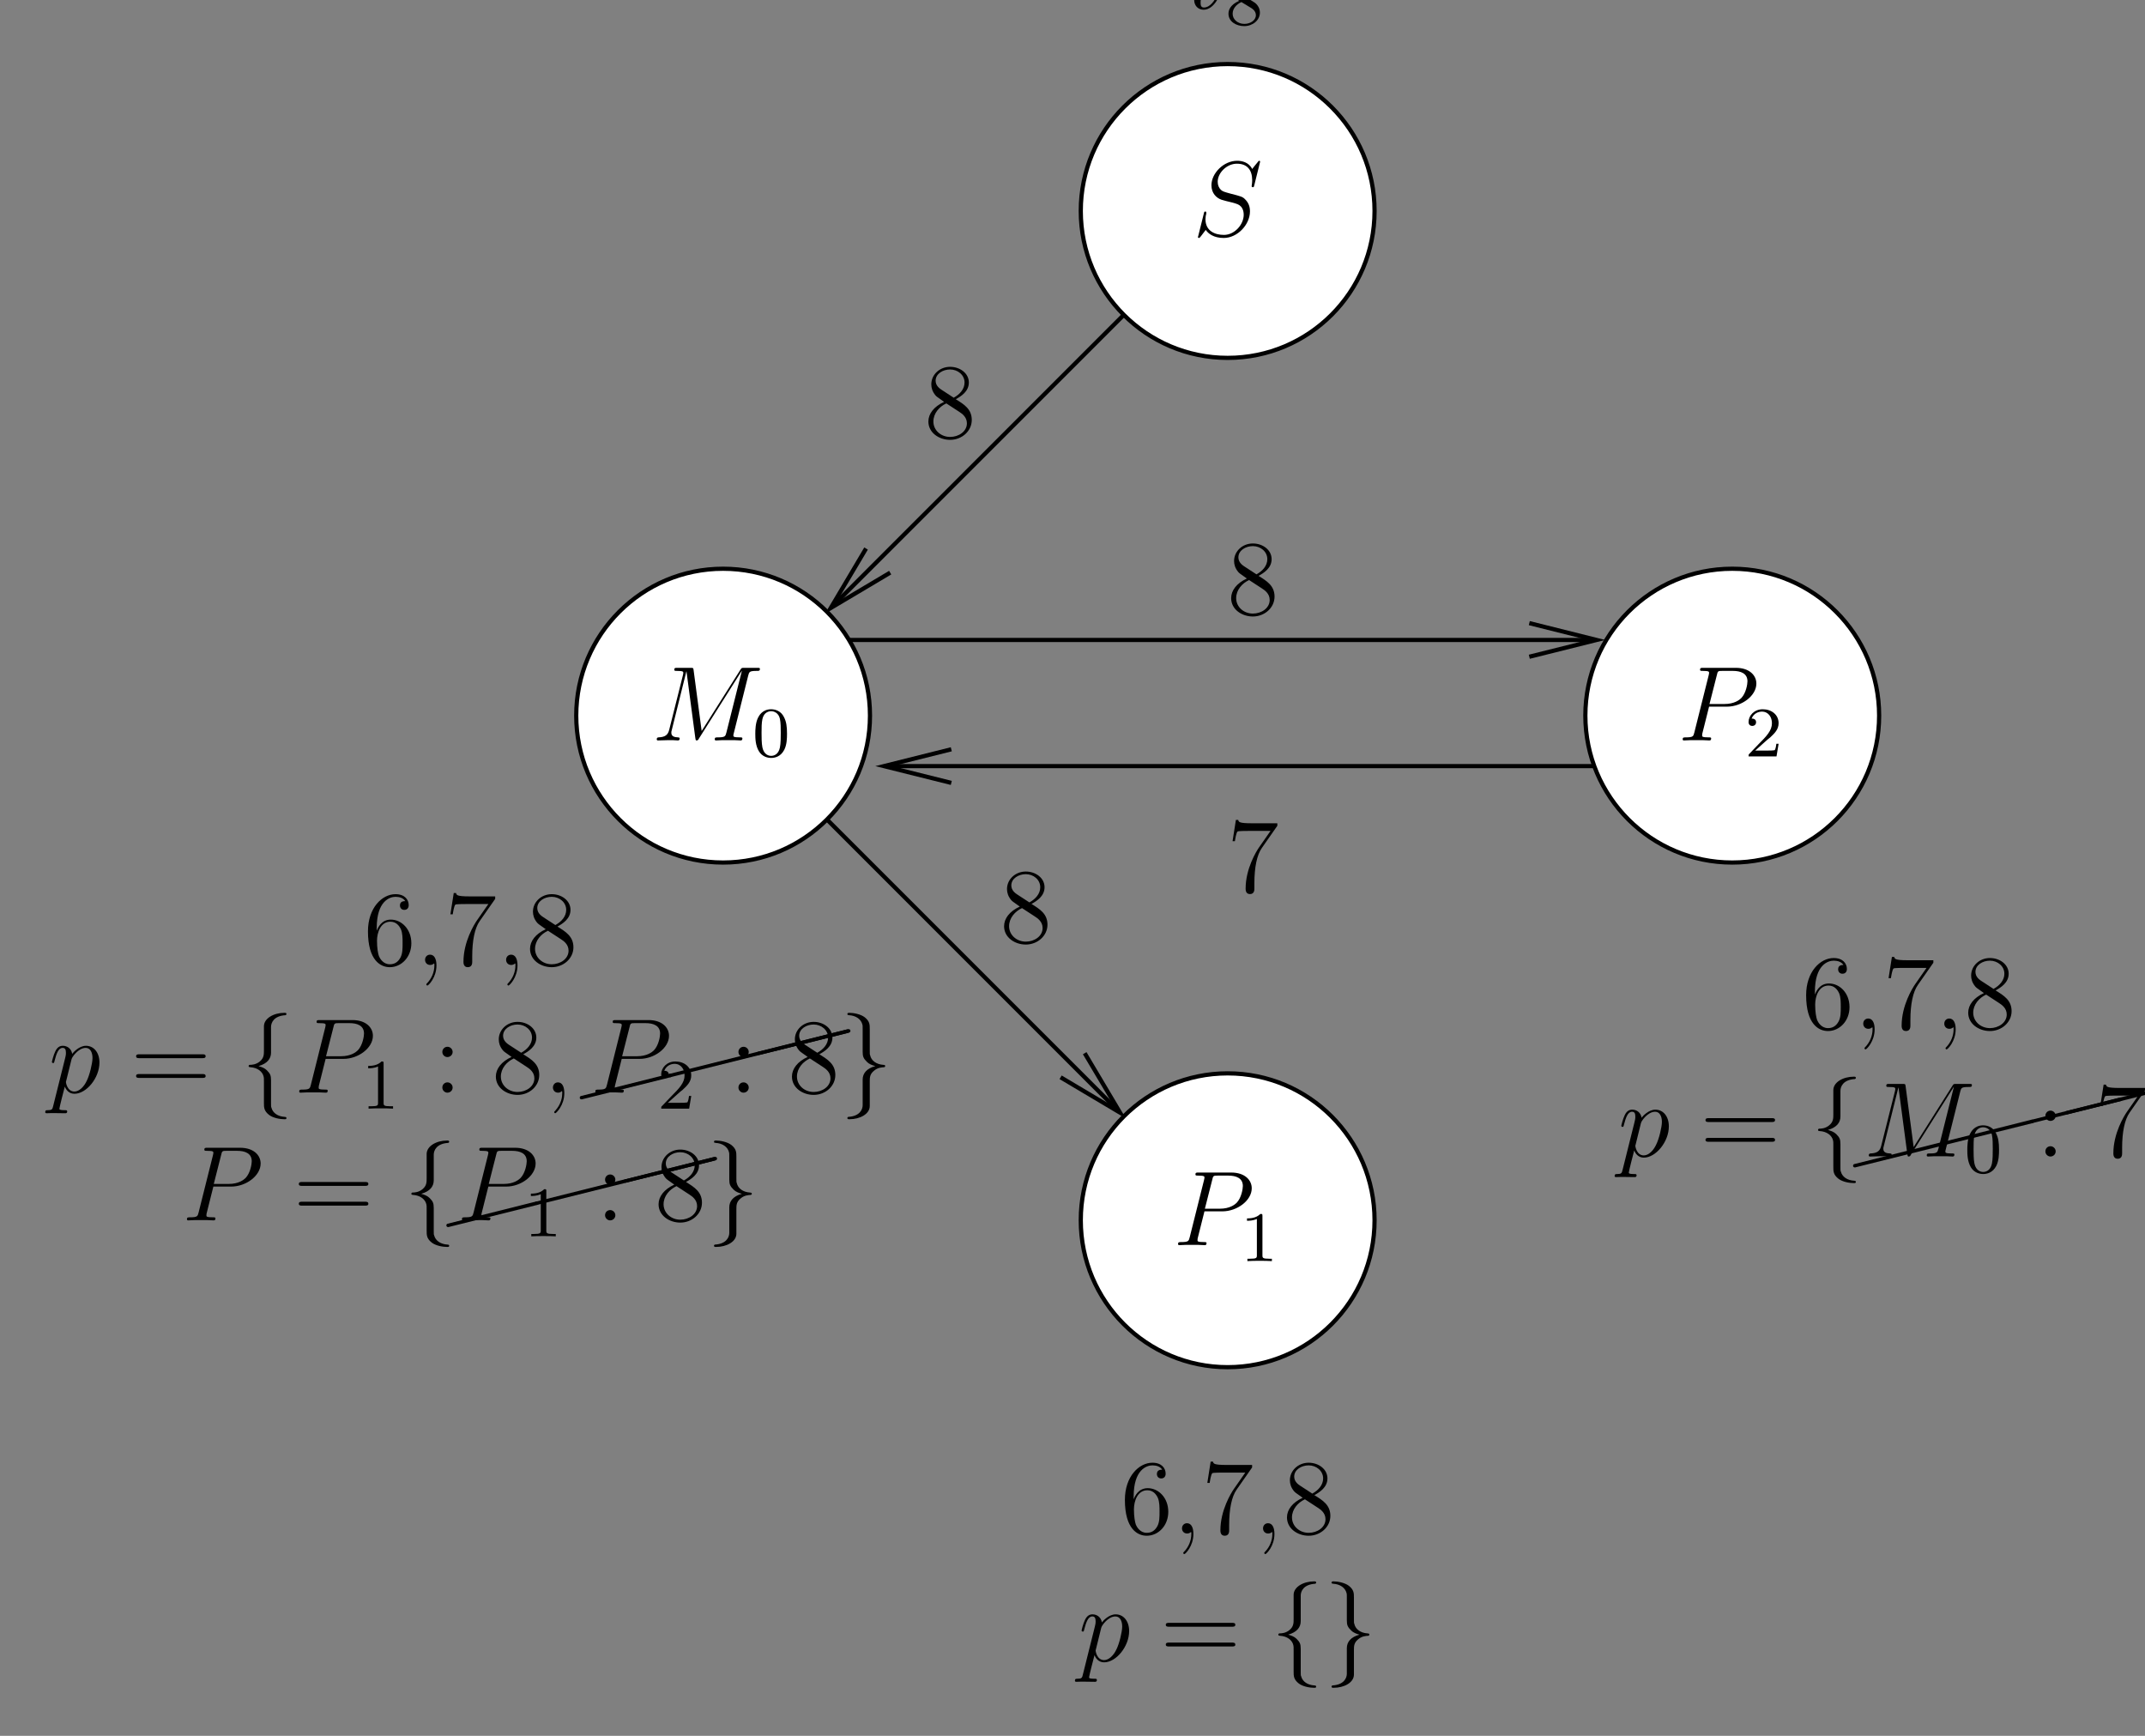 <?xml version="1.0" encoding="UTF-8"?>
<svg xmlns="http://www.w3.org/2000/svg" xmlns:xlink="http://www.w3.org/1999/xlink" width="241pt" height="195pt" viewBox="0 0 241 195" version="1.1">
<rect x="0" y="0" width="241" height="195" fill="#808080" stroke="none"/>
<defs>
<g>
<symbol overflow="visible" id="glyph0-0">
<path style="stroke:none;" d=""/>
</symbol>
<symbol overflow="visible" id="glyph0-1">
<path style="stroke:none;" d="M 1.469 -4.156 C 1.469 -7.188 2.938 -7.656 3.578 -7.656 C 4.016 -7.656 4.453 -7.531 4.672 -7.172 C 4.531 -7.172 4.078 -7.172 4.078 -6.688 C 4.078 -6.422 4.25 -6.188 4.562 -6.188 C 4.859 -6.188 5.062 -6.375 5.062 -6.719 C 5.062 -7.344 4.609 -7.953 3.578 -7.953 C 2.062 -7.953 0.484 -6.406 0.484 -3.781 C 0.484 -0.484 1.922 0.25 2.938 0.25 C 4.25 0.25 5.359 -0.891 5.359 -2.438 C 5.359 -4.031 4.25 -5.094 3.047 -5.094 C 1.984 -5.094 1.594 -4.172 1.469 -3.844 Z M 2.938 -0.078 C 2.188 -0.078 1.828 -0.734 1.719 -0.984 C 1.609 -1.297 1.5 -1.891 1.5 -2.719 C 1.5 -3.672 1.922 -4.859 3 -4.859 C 3.656 -4.859 4 -4.406 4.188 -4 C 4.375 -3.562 4.375 -2.969 4.375 -2.453 C 4.375 -1.844 4.375 -1.297 4.141 -0.844 C 3.844 -0.281 3.422 -0.078 2.938 -0.078 Z M 2.938 -0.078 "/>
</symbol>
<symbol overflow="visible" id="glyph0-2">
<path style="stroke:none;" d="M 2.328 0.047 C 2.328 -0.688 2.078 -1.156 1.609 -1.156 C 1.266 -1.156 1.047 -0.891 1.047 -0.578 C 1.047 -0.266 1.266 0 1.625 0 C 1.812 0 1.938 -0.078 2.016 -0.141 C 2.047 -0.172 2.062 -0.172 2.062 -0.172 C 2.094 -0.172 2.094 -0.016 2.094 0.047 C 2.094 0.812 1.781 1.531 1.25 2.078 C 1.203 2.109 1.188 2.141 1.188 2.188 C 1.188 2.25 1.25 2.312 1.312 2.312 C 1.422 2.312 2.328 1.422 2.328 0.047 Z M 2.328 0.047 "/>
</symbol>
<symbol overflow="visible" id="glyph0-3">
<path style="stroke:none;" d="M 5.672 -7.422 L 5.672 -7.703 L 2.797 -7.703 C 1.344 -7.703 1.328 -7.859 1.281 -8.078 L 1.016 -8.078 L 0.641 -5.688 L 0.906 -5.688 C 0.938 -5.906 1.047 -6.641 1.203 -6.781 C 1.297 -6.844 2.203 -6.844 2.359 -6.844 L 4.906 -6.844 L 3.641 -5.031 C 3.312 -4.562 2.109 -2.609 2.109 -0.359 C 2.109 -0.234 2.109 0.25 2.594 0.25 C 3.094 0.25 3.094 -0.219 3.094 -0.375 L 3.094 -0.969 C 3.094 -2.75 3.375 -4.141 3.938 -4.938 Z M 5.672 -7.422 "/>
</symbol>
<symbol overflow="visible" id="glyph0-4">
<path style="stroke:none;" d="M 3.562 -4.312 C 4.156 -4.641 5.031 -5.188 5.031 -6.188 C 5.031 -7.234 4.031 -7.953 2.922 -7.953 C 1.75 -7.953 0.812 -7.078 0.812 -5.984 C 0.812 -5.578 0.938 -5.172 1.266 -4.766 C 1.406 -4.609 1.406 -4.609 2.25 -4.016 C 1.094 -3.484 0.484 -2.672 0.484 -1.812 C 0.484 -0.531 1.703 0.25 2.922 0.25 C 4.25 0.25 5.359 -0.734 5.359 -1.984 C 5.359 -3.203 4.5 -3.734 3.562 -4.312 Z M 1.938 -5.391 C 1.781 -5.5 1.297 -5.812 1.297 -6.391 C 1.297 -7.172 2.109 -7.656 2.922 -7.656 C 3.781 -7.656 4.547 -7.047 4.547 -6.188 C 4.547 -5.453 4.016 -4.859 3.328 -4.484 Z M 2.5 -3.844 L 3.938 -2.906 C 4.25 -2.703 4.812 -2.328 4.812 -1.609 C 4.812 -0.688 3.891 -0.078 2.922 -0.078 C 1.906 -0.078 1.047 -0.812 1.047 -1.812 C 1.047 -2.734 1.719 -3.484 2.5 -3.844 Z M 2.5 -3.844 "/>
</symbol>
<symbol overflow="visible" id="glyph0-5">
<path style="stroke:none;" d="M 8.062 -3.875 C 8.234 -3.875 8.453 -3.875 8.453 -4.094 C 8.453 -4.312 8.25 -4.312 8.062 -4.312 L 1.031 -4.312 C 0.859 -4.312 0.641 -4.312 0.641 -4.094 C 0.641 -3.875 0.844 -3.875 1.031 -3.875 Z M 8.062 -1.656 C 8.234 -1.656 8.453 -1.656 8.453 -1.859 C 8.453 -2.094 8.25 -2.094 8.062 -2.094 L 1.031 -2.094 C 0.859 -2.094 0.641 -2.094 0.641 -1.875 C 0.641 -1.656 0.844 -1.656 1.031 -1.656 Z M 8.062 -1.656 "/>
</symbol>
<symbol overflow="visible" id="glyph0-6">
<path style="stroke:none;" d="M 2.203 -4.578 C 2.203 -4.906 1.922 -5.156 1.625 -5.156 C 1.281 -5.156 1.047 -4.875 1.047 -4.578 C 1.047 -4.219 1.344 -4 1.609 -4 C 1.938 -4 2.203 -4.25 2.203 -4.578 Z M 2.203 -0.578 C 2.203 -0.906 1.922 -1.156 1.625 -1.156 C 1.281 -1.156 1.047 -0.891 1.047 -0.578 C 1.047 -0.234 1.344 0 1.609 0 C 1.938 0 2.203 -0.25 2.203 -0.578 Z M 2.203 -0.578 "/>
</symbol>
<symbol overflow="visible" id="glyph1-0">
<path style="stroke:none;" d=""/>
</symbol>
<symbol overflow="visible" id="glyph1-1">
<path style="stroke:none;" d="M 0.516 1.516 C 0.438 1.875 0.375 1.969 -0.109 1.969 C -0.25 1.969 -0.375 1.969 -0.375 2.203 C -0.375 2.219 -0.359 2.312 -0.234 2.312 C -0.078 2.312 0.094 2.297 0.25 2.297 L 0.766 2.297 C 1.016 2.297 1.625 2.312 1.875 2.312 C 1.953 2.312 2.094 2.312 2.094 2.109 C 2.094 1.969 2.016 1.969 1.812 1.969 C 1.25 1.969 1.219 1.891 1.219 1.797 C 1.219 1.656 1.75 -0.406 1.828 -0.688 C 1.953 -0.344 2.281 0.125 2.906 0.125 C 4.25 0.125 5.719 -1.641 5.719 -3.391 C 5.719 -4.5 5.094 -5.266 4.203 -5.266 C 3.438 -5.266 2.781 -4.531 2.656 -4.359 C 2.562 -4.953 2.094 -5.266 1.609 -5.266 C 1.266 -5.266 0.984 -5.109 0.766 -4.656 C 0.547 -4.219 0.375 -3.484 0.375 -3.438 C 0.375 -3.391 0.438 -3.328 0.516 -3.328 C 0.609 -3.328 0.625 -3.344 0.688 -3.625 C 0.875 -4.328 1.094 -5.031 1.578 -5.031 C 1.859 -5.031 1.953 -4.844 1.953 -4.484 C 1.953 -4.203 1.906 -4.078 1.859 -3.859 Z M 2.578 -3.734 C 2.672 -4.062 3 -4.406 3.188 -4.578 C 3.328 -4.703 3.719 -5.031 4.172 -5.031 C 4.703 -5.031 4.938 -4.5 4.938 -3.891 C 4.938 -3.312 4.609 -1.953 4.297 -1.344 C 4 -0.688 3.453 -0.125 2.906 -0.125 C 2.094 -0.125 1.953 -1.141 1.953 -1.188 C 1.953 -1.234 1.984 -1.328 2 -1.391 Z M 2.578 -3.734 "/>
</symbol>
<symbol overflow="visible" id="glyph1-2">
<path style="stroke:none;" d="M 10.859 -7.297 C 10.969 -7.703 10.984 -7.812 11.828 -7.812 C 12.062 -7.812 12.172 -7.812 12.172 -8.047 C 12.172 -8.156 12.078 -8.156 11.859 -8.156 L 10.422 -8.156 C 10.125 -8.156 10.109 -8.156 9.984 -7.953 L 5.625 -1.062 L 4.719 -7.906 C 4.688 -8.156 4.672 -8.156 4.359 -8.156 L 2.875 -8.156 C 2.656 -8.156 2.547 -8.156 2.547 -7.938 C 2.547 -7.812 2.656 -7.812 2.828 -7.812 C 3.562 -7.812 3.562 -7.719 3.562 -7.594 C 3.562 -7.562 3.562 -7.5 3.516 -7.312 L 1.984 -1.219 C 1.844 -0.641 1.562 -0.375 0.766 -0.344 C 0.734 -0.344 0.578 -0.328 0.578 -0.125 C 0.578 0 0.688 0 0.734 0 C 0.984 0 1.594 -0.031 1.828 -0.031 L 2.406 -0.031 C 2.562 -0.031 2.766 0 2.938 0 C 3.031 0 3.156 0 3.156 -0.234 C 3.156 -0.328 3.031 -0.344 2.984 -0.344 C 2.594 -0.359 2.219 -0.438 2.219 -0.859 C 2.219 -0.984 2.219 -0.984 2.266 -1.156 L 3.906 -7.75 L 3.922 -7.75 L 4.906 -0.328 C 4.953 -0.031 4.953 0 5.062 0 C 5.203 0 5.266 -0.094 5.312 -0.203 L 10.125 -7.812 L 10.141 -7.812 L 8.406 -0.891 C 8.297 -0.469 8.266 -0.344 7.438 -0.344 C 7.203 -0.344 7.094 -0.344 7.094 -0.125 C 7.094 0 7.203 0 7.266 0 C 7.469 0 7.703 -0.031 7.906 -0.031 L 9.328 -0.031 C 9.531 -0.031 9.781 0 9.984 0 C 10.078 0 10.203 0 10.203 -0.234 C 10.203 -0.344 10.094 -0.344 9.922 -0.344 C 9.188 -0.344 9.188 -0.438 9.188 -0.562 C 9.188 -0.578 9.188 -0.656 9.219 -0.75 Z M 10.859 -7.297 "/>
</symbol>
<symbol overflow="visible" id="glyph1-3">
<path style="stroke:none;" d="M 3.531 -3.797 L 5.547 -3.797 C 7.203 -3.797 8.844 -5.016 8.844 -6.391 C 8.844 -7.312 8.062 -8.156 6.547 -8.156 L 2.859 -8.156 C 2.625 -8.156 2.516 -8.156 2.516 -7.938 C 2.516 -7.812 2.625 -7.812 2.812 -7.812 C 3.531 -7.812 3.531 -7.719 3.531 -7.594 C 3.531 -7.562 3.531 -7.5 3.484 -7.312 L 1.875 -0.891 C 1.766 -0.469 1.75 -0.344 0.906 -0.344 C 0.688 -0.344 0.562 -0.344 0.562 -0.125 C 0.562 0 0.672 0 0.734 0 C 0.969 0 1.203 -0.031 1.438 -0.031 L 2.828 -0.031 C 3.062 -0.031 3.312 0 3.531 0 C 3.641 0 3.766 0 3.766 -0.234 C 3.766 -0.344 3.656 -0.344 3.484 -0.344 C 2.766 -0.344 2.75 -0.438 2.75 -0.547 C 2.75 -0.609 2.766 -0.688 2.766 -0.75 Z M 4.406 -7.344 C 4.5 -7.797 4.547 -7.812 5.016 -7.812 L 6.203 -7.812 C 7.094 -7.812 7.844 -7.531 7.844 -6.641 C 7.844 -6.328 7.688 -5.312 7.141 -4.75 C 6.938 -4.547 6.359 -4.094 5.266 -4.094 L 3.578 -4.094 Z M 4.406 -7.344 "/>
</symbol>
<symbol overflow="visible" id="glyph1-4">
<path style="stroke:none;" d="M 7.594 -8.312 C 7.594 -8.422 7.5 -8.422 7.484 -8.422 C 7.438 -8.422 7.422 -8.406 7.281 -8.219 C 7.203 -8.141 6.719 -7.516 6.703 -7.5 C 6.312 -8.281 5.516 -8.422 5.016 -8.422 C 3.5 -8.422 2.125 -7.031 2.125 -5.672 C 2.125 -4.781 2.672 -4.25 3.25 -4.047 C 3.375 -4 4.094 -3.812 4.453 -3.734 C 5.062 -3.562 5.219 -3.516 5.469 -3.25 C 5.516 -3.188 5.75 -2.922 5.75 -2.359 C 5.75 -1.25 4.719 -0.094 3.531 -0.094 C 2.547 -0.094 1.453 -0.516 1.453 -1.859 C 1.453 -2.078 1.5 -2.359 1.547 -2.484 C 1.547 -2.516 1.547 -2.578 1.547 -2.609 C 1.547 -2.656 1.531 -2.719 1.438 -2.719 C 1.328 -2.719 1.312 -2.688 1.266 -2.484 L 0.656 -0.031 C 0.656 -0.031 0.609 0.125 0.609 0.141 C 0.609 0.25 0.703 0.25 0.734 0.25 C 0.781 0.25 0.781 0.234 0.938 0.062 L 1.484 -0.656 C 1.766 -0.234 2.391 0.25 3.5 0.25 C 5.047 0.25 6.453 -1.25 6.453 -2.734 C 6.453 -3.234 6.328 -3.688 5.875 -4.125 C 5.625 -4.375 5.422 -4.438 4.312 -4.719 C 3.516 -4.938 3.406 -4.969 3.188 -5.156 C 2.984 -5.359 2.828 -5.656 2.828 -6.062 C 2.828 -7.062 3.844 -8.094 4.984 -8.094 C 6.156 -8.094 6.703 -7.375 6.703 -6.234 C 6.703 -5.922 6.641 -5.609 6.641 -5.562 C 6.641 -5.453 6.734 -5.453 6.781 -5.453 C 6.891 -5.453 6.891 -5.484 6.938 -5.672 Z M 7.594 -8.312 "/>
</symbol>
<symbol overflow="visible" id="glyph1-5">
<path style="stroke:none;" d="M 2.406 -4.812 L 3.5 -4.812 C 3.734 -4.812 3.844 -4.812 3.844 -5.016 C 3.844 -5.156 3.781 -5.156 3.531 -5.156 L 2.484 -5.156 L 2.922 -6.891 C 2.969 -7.062 2.969 -7.094 2.969 -7.172 C 2.969 -7.359 2.828 -7.469 2.672 -7.469 C 2.562 -7.469 2.297 -7.438 2.203 -7.047 L 1.734 -5.156 L 0.609 -5.156 C 0.375 -5.156 0.266 -5.156 0.266 -4.922 C 0.266 -4.812 0.344 -4.812 0.578 -4.812 L 1.641 -4.812 L 0.844 -1.656 C 0.75 -1.234 0.719 -1.109 0.719 -0.953 C 0.719 -0.391 1.109 0.125 1.781 0.125 C 2.984 0.125 3.641 -1.625 3.641 -1.703 C 3.641 -1.781 3.578 -1.812 3.516 -1.812 C 3.484 -1.812 3.438 -1.812 3.422 -1.766 C 3.406 -1.75 3.391 -1.75 3.312 -1.547 C 3.062 -0.953 2.516 -0.125 1.812 -0.125 C 1.453 -0.125 1.438 -0.422 1.438 -0.688 C 1.438 -0.688 1.438 -0.922 1.469 -1.062 Z M 2.406 -4.812 "/>
</symbol>
<symbol overflow="visible" id="glyph1-6">
<path style="stroke:none;" d="M 2.328 0.047 C 2.328 -0.641 2.109 -1.156 1.609 -1.156 C 1.234 -1.156 1.047 -0.844 1.047 -0.578 C 1.047 -0.328 1.219 0 1.625 0 C 1.781 0 1.906 -0.047 2.016 -0.156 C 2.047 -0.172 2.062 -0.172 2.062 -0.172 C 2.094 -0.172 2.094 -0.016 2.094 0.047 C 2.094 0.438 2.016 1.219 1.328 2 C 1.188 2.141 1.188 2.156 1.188 2.188 C 1.188 2.25 1.25 2.312 1.312 2.312 C 1.406 2.312 2.328 1.422 2.328 0.047 Z M 2.328 0.047 "/>
</symbol>
<symbol overflow="visible" id="glyph2-0">
<path style="stroke:none;" d=""/>
</symbol>
<symbol overflow="visible" id="glyph2-1">
<path style="stroke:none;" d="M 3.375 -7.375 C 3.375 -7.859 3.688 -8.625 5 -8.703 C 5.062 -8.719 5.109 -8.766 5.109 -8.828 C 5.109 -8.969 5.016 -8.969 4.875 -8.969 C 3.688 -8.969 2.594 -8.359 2.578 -7.469 L 2.578 -4.75 C 2.578 -4.281 2.578 -3.891 2.109 -3.5 C 1.688 -3.156 1.234 -3.125 0.969 -3.125 C 0.906 -3.109 0.859 -3.062 0.859 -2.984 C 0.859 -2.875 0.938 -2.875 1.047 -2.859 C 1.844 -2.812 2.422 -2.375 2.547 -1.797 C 2.578 -1.656 2.578 -1.641 2.578 -1.203 L 2.578 1.156 C 2.578 1.656 2.578 2.047 3.156 2.5 C 3.625 2.859 4.406 2.984 4.875 2.984 C 5.016 2.984 5.109 2.984 5.109 2.859 C 5.109 2.734 5.031 2.734 4.906 2.719 C 4.156 2.672 3.578 2.297 3.422 1.688 C 3.375 1.578 3.375 1.547 3.375 1.125 L 3.375 -1.391 C 3.375 -1.938 3.281 -2.141 2.906 -2.516 C 2.656 -2.766 2.312 -2.891 1.969 -2.984 C 2.953 -3.266 3.375 -3.812 3.375 -4.5 Z M 3.375 -7.375 "/>
</symbol>
<symbol overflow="visible" id="glyph2-2">
<path style="stroke:none;" d="M 2.578 1.406 C 2.578 1.875 2.266 2.641 0.969 2.719 C 0.906 2.734 0.859 2.781 0.859 2.859 C 0.859 2.984 0.984 2.984 1.094 2.984 C 2.266 2.984 3.375 2.406 3.375 1.5 L 3.375 -1.234 C 3.375 -1.703 3.375 -2.078 3.859 -2.469 C 4.281 -2.828 4.734 -2.844 5 -2.859 C 5.062 -2.875 5.109 -2.922 5.109 -2.984 C 5.109 -3.109 5.031 -3.109 4.906 -3.125 C 4.125 -3.172 3.547 -3.594 3.422 -4.188 C 3.375 -4.312 3.375 -4.344 3.375 -4.766 L 3.375 -7.141 C 3.375 -7.641 3.375 -8.016 2.812 -8.469 C 2.328 -8.844 1.5 -8.969 1.094 -8.969 C 0.984 -8.969 0.859 -8.969 0.859 -8.828 C 0.859 -8.719 0.938 -8.719 1.047 -8.703 C 1.812 -8.656 2.391 -8.266 2.547 -7.656 C 2.578 -7.547 2.578 -7.531 2.578 -7.094 L 2.578 -4.594 C 2.578 -4.047 2.672 -3.844 3.062 -3.453 C 3.312 -3.203 3.656 -3.078 4 -2.984 C 3.016 -2.719 2.578 -2.156 2.578 -1.469 Z M 2.578 1.406 "/>
</symbol>
<symbol overflow="visible" id="glyph3-0">
<path style="stroke:none;" d=""/>
</symbol>
<symbol overflow="visible" id="glyph3-1">
<path style="stroke:none;" d="M 10.016 -2.297 C 10.094 -2.312 10.172 -2.391 10.172 -2.5 C 10.172 -2.609 10.078 -2.688 9.969 -2.688 C 9.953 -2.688 9.922 -2.688 9.922 -2.688 L -0.047 -0.188 C -0.125 -0.172 -0.188 -0.094 -0.188 0 C -0.188 0.109 -0.109 0.188 0 0.188 L 0.047 0.188 Z M 10.016 -2.297 "/>
</symbol>
<symbol overflow="visible" id="glyph4-0">
<path style="stroke:none;" d=""/>
</symbol>
<symbol overflow="visible" id="glyph4-1">
<path style="stroke:none;" d="M 3.891 -2.547 C 3.891 -3.391 3.812 -3.906 3.547 -4.422 C 3.203 -5.125 2.547 -5.297 2.109 -5.297 C 1.109 -5.297 0.734 -4.547 0.625 -4.328 C 0.344 -3.75 0.328 -2.953 0.328 -2.547 C 0.328 -2.016 0.344 -1.219 0.734 -0.578 C 1.094 0.016 1.688 0.172 2.109 0.172 C 2.5 0.172 3.172 0.047 3.578 -0.734 C 3.875 -1.312 3.891 -2.031 3.891 -2.547 Z M 2.109 -0.062 C 1.844 -0.062 1.297 -0.188 1.125 -1.016 C 1.031 -1.469 1.031 -2.219 1.031 -2.641 C 1.031 -3.188 1.031 -3.75 1.125 -4.188 C 1.297 -5 1.906 -5.078 2.109 -5.078 C 2.375 -5.078 2.938 -4.938 3.094 -4.219 C 3.188 -3.781 3.188 -3.172 3.188 -2.641 C 3.188 -2.172 3.188 -1.453 3.094 -1 C 2.922 -0.172 2.375 -0.062 2.109 -0.062 Z M 2.109 -0.062 "/>
</symbol>
<symbol overflow="visible" id="glyph4-2">
<path style="stroke:none;" d="M 2.5 -5.078 C 2.5 -5.297 2.484 -5.297 2.266 -5.297 C 1.938 -4.984 1.516 -4.797 0.766 -4.797 L 0.766 -4.531 C 0.984 -4.531 1.406 -4.531 1.875 -4.734 L 1.875 -0.656 C 1.875 -0.359 1.844 -0.266 1.094 -0.266 L 0.812 -0.266 L 0.812 0 C 1.141 -0.031 1.828 -0.031 2.188 -0.031 C 2.547 -0.031 3.234 -0.031 3.562 0 L 3.562 -0.266 L 3.281 -0.266 C 2.531 -0.266 2.5 -0.359 2.5 -0.656 Z M 2.5 -5.078 "/>
</symbol>
<symbol overflow="visible" id="glyph4-3">
<path style="stroke:none;" d="M 2.25 -1.625 C 2.375 -1.75 2.703 -2.016 2.844 -2.125 C 3.328 -2.578 3.797 -3.016 3.797 -3.734 C 3.797 -4.688 3 -5.297 2.016 -5.297 C 1.047 -5.297 0.422 -4.578 0.422 -3.859 C 0.422 -3.469 0.734 -3.422 0.844 -3.422 C 1.016 -3.422 1.266 -3.531 1.266 -3.844 C 1.266 -4.25 0.859 -4.25 0.766 -4.25 C 1 -4.844 1.531 -5.031 1.922 -5.031 C 2.656 -5.031 3.047 -4.406 3.047 -3.734 C 3.047 -2.906 2.469 -2.297 1.516 -1.344 L 0.516 -0.297 C 0.422 -0.219 0.422 -0.203 0.422 0 L 3.562 0 L 3.797 -1.422 L 3.547 -1.422 C 3.531 -1.266 3.469 -0.875 3.375 -0.719 C 3.328 -0.656 2.719 -0.656 2.594 -0.656 L 1.172 -0.656 Z M 2.25 -1.625 "/>
</symbol>
<symbol overflow="visible" id="glyph4-4">
<path style="stroke:none;" d="M 2.641 -2.875 C 3.094 -3.094 3.641 -3.484 3.641 -4.109 C 3.641 -4.875 2.859 -5.297 2.125 -5.297 C 1.281 -5.297 0.594 -4.719 0.594 -3.969 C 0.594 -3.672 0.688 -3.406 0.891 -3.172 C 1.031 -3 1.062 -2.984 1.547 -2.672 C 0.562 -2.234 0.344 -1.656 0.344 -1.219 C 0.344 -0.328 1.234 0.172 2.109 0.172 C 3.078 0.172 3.875 -0.5 3.875 -1.344 C 3.875 -1.844 3.609 -2.172 3.469 -2.312 C 3.344 -2.438 3.328 -2.453 2.641 -2.875 Z M 1.406 -3.625 C 1.172 -3.766 0.984 -4 0.984 -4.266 C 0.984 -4.766 1.531 -5.094 2.109 -5.094 C 2.719 -5.094 3.234 -4.672 3.234 -4.109 C 3.234 -3.656 2.875 -3.266 2.406 -3.031 Z M 1.797 -2.531 C 1.828 -2.516 2.734 -1.953 2.875 -1.875 C 3 -1.797 3.422 -1.547 3.422 -1.062 C 3.422 -0.453 2.766 -0.078 2.125 -0.078 C 1.406 -0.078 0.812 -0.562 0.812 -1.219 C 0.812 -1.812 1.25 -2.281 1.797 -2.531 Z M 1.797 -2.531 "/>
</symbol>
</g>
<clipPath id="clip1">
  <path d="M 74 73 L 134 73 L 134 133 L 74 133 Z M 74 73 "/>
</clipPath>
<clipPath id="clip2">
  <path d="M 51.945 183.91 L 215.945 183.91 L 215.945 -7.09 L 51.945 -7.09 Z M 127.227 125.746 L 126.598 126.375 L 119.164 121.02 L 125.84 124.988 L 121.871 118.312 Z M 127.227 125.746 "/>
</clipPath>
<clipPath id="clip3">
  <path d="M 85 17 L 145 17 L 145 76 L 85 76 Z M 85 17 "/>
</clipPath>
<clipPath id="clip4">
  <path d="M 51.945 183.91 L 215.945 183.91 L 215.945 -7.09 L 51.945 -7.09 Z M 92.582 69.684 L 91.953 69.055 L 97.305 61.621 L 93.34 68.297 L 100.016 64.328 Z M 92.582 69.684 "/>
</clipPath>
<clipPath id="clip5">
  <path d="M 89 71 L 181 71 L 181 73 L 89 73 Z M 89 71 "/>
</clipPath>
<clipPath id="clip6">
  <path d="M 51.945 183.91 L 215.945 183.91 L 215.945 -7.09 L 51.945 -7.09 Z M 180.895 71.445 L 180.895 72.328 L 171.824 73.777 L 179.383 71.891 L 171.824 70 Z M 180.895 71.445 "/>
</clipPath>
<clipPath id="clip7">
  <path d="M 98 85 L 184 85 L 184 87 L 98 87 Z M 98 85 "/>
</clipPath>
<clipPath id="clip8">
  <path d="M 51.945 183.91 L 215.945 183.91 L 215.945 -7.09 L 51.945 -7.09 Z M 97.809 86.504 L 97.809 85.621 L 106.883 84.172 L 99.32 86.062 L 106.883 87.949 Z M 97.809 86.504 "/>
</clipPath>
<clipPath id="clip9">
  <path d="M 171 57 L 215.945 57 L 215.945 104 L 171 104 Z M 171 57 "/>
</clipPath>
</defs>
<g id="surface1">
<g clip-path="url(#clip1)" clip-rule="nonzero">
<g clip-path="url(#clip2)" clip-rule="evenodd">
<path style="fill:none;stroke-width:4.724;stroke-linecap:butt;stroke-linejoin:miter;stroke:rgb(0%,0%,0%);stroke-opacity:1;stroke-miterlimit:10;" d="M 292.982 1035.194 L 746.537 581.639 " transform="matrix(0.1,0,0,-0.1,51.944,183.91)"/>
</g>
</g>
<path style="fill:none;stroke-width:4.724;stroke-linecap:butt;stroke-linejoin:miter;stroke:rgb(0%,0%,0%);stroke-opacity:1;stroke-miterlimit:10;" d="M 699.271 655.975 L 738.958 589.217 L 672.201 628.905 " transform="matrix(0.1,0,0,-0.1,51.944,183.91)"/>
<g clip-path="url(#clip3)" clip-rule="nonzero">
<g clip-path="url(#clip4)" clip-rule="evenodd">
<path style="fill:none;stroke-width:4.724;stroke-linecap:butt;stroke-linejoin:miter;stroke:rgb(0%,0%,0%);stroke-opacity:1;stroke-miterlimit:10;" d="M 859.896 1602.108 L 406.38 1148.553 " transform="matrix(0.1,0,0,-0.1,51.944,183.91)"/>
</g>
</g>
<path style="fill:none;stroke-width:4.724;stroke-linecap:butt;stroke-linejoin:miter;stroke:rgb(0%,0%,0%);stroke-opacity:1;stroke-miterlimit:10;" d="M 480.716 1195.819 L 413.958 1156.131 L 453.607 1222.889 " transform="matrix(0.1,0,0,-0.1,51.944,183.91)"/>
<g clip-path="url(#clip5)" clip-rule="nonzero">
<g clip-path="url(#clip6)" clip-rule="evenodd">
<path style="fill:none;stroke-width:4.724;stroke-linecap:butt;stroke-linejoin:miter;stroke:rgb(0%,0%,0%);stroke-opacity:1;stroke-miterlimit:10;" d="M 378.021 1120.194 L 1285.091 1120.194 " transform="matrix(0.1,0,0,-0.1,51.944,183.91)"/>
</g>
</g>
<path style="fill:none;stroke-width:4.724;stroke-linecap:butt;stroke-linejoin:miter;stroke:rgb(0%,0%,0%);stroke-opacity:1;stroke-miterlimit:10;" d="M 1198.802 1139.1 L 1274.388 1120.194 L 1198.802 1101.327 " transform="matrix(0.1,0,0,-0.1,51.944,183.91)"/>
<g clip-path="url(#clip7)" clip-rule="nonzero">
<g clip-path="url(#clip8)" clip-rule="evenodd">
<path style="fill:none;stroke-width:4.724;stroke-linecap:butt;stroke-linejoin:miter;stroke:rgb(0%,0%,0%);stroke-opacity:1;stroke-miterlimit:10;" d="M 1313.451 978.475 L 463.06 978.475 " transform="matrix(0.1,0,0,-0.1,51.944,183.91)"/>
</g>
</g>
<path style="fill:none;stroke-width:4.724;stroke-linecap:butt;stroke-linejoin:miter;stroke:rgb(0%,0%,0%);stroke-opacity:1;stroke-miterlimit:10;" d="M 549.388 959.608 L 473.763 978.475 L 549.388 997.381 " transform="matrix(0.1,0,0,-0.1,51.944,183.91)"/>
<path style=" stroke:none;fill-rule:evenodd;fill:rgb(100%,100%,100%);fill-opacity:1;" d="M 154.438 23.699 C 154.438 32.816 147.051 40.203 137.934 40.203 C 128.82 40.203 121.43 32.816 121.43 23.699 C 121.43 14.586 128.82 7.195 137.934 7.195 C 147.051 7.195 154.438 14.586 154.438 23.699 "/>
<path style="fill:none;stroke-width:4.724;stroke-linecap:butt;stroke-linejoin:miter;stroke:rgb(0%,0%,0%);stroke-opacity:1;stroke-miterlimit:10;" d="M 1024.935 1602.108 C 1024.935 1510.936 951.068 1437.069 859.896 1437.069 C 768.763 1437.069 694.857 1510.936 694.857 1602.108 C 694.857 1693.241 768.763 1767.147 859.896 1767.147 C 951.068 1767.147 1024.935 1693.241 1024.935 1602.108 Z M 1024.935 1602.108 " transform="matrix(0.1,0,0,-0.1,51.944,183.91)"/>
<path style=" stroke:none;fill-rule:evenodd;fill:rgb(100%,100%,100%);fill-opacity:1;" d="M 97.746 80.391 C 97.746 89.508 90.359 96.895 81.242 96.895 C 72.129 96.895 64.742 89.508 64.742 80.391 C 64.742 71.277 72.129 63.891 81.242 63.891 C 90.359 63.891 97.746 71.277 97.746 80.391 "/>
<path style="fill:none;stroke-width:4.724;stroke-linecap:butt;stroke-linejoin:miter;stroke:rgb(0%,0%,0%);stroke-opacity:1;stroke-miterlimit:10;" d="M 458.021 1035.194 C 458.021 944.022 384.154 870.155 292.982 870.155 C 201.849 870.155 127.982 944.022 127.982 1035.194 C 127.982 1126.327 201.849 1200.194 292.982 1200.194 C 384.154 1200.194 458.021 1126.327 458.021 1035.194 Z M 458.021 1035.194 " transform="matrix(0.1,0,0,-0.1,51.944,183.91)"/>
<path style=" stroke:none;fill-rule:evenodd;fill:rgb(100%,100%,100%);fill-opacity:1;" d="M 211.129 80.391 C 211.129 89.508 203.738 96.895 194.625 96.895 C 185.512 96.895 178.121 89.508 178.121 80.391 C 178.121 71.277 185.512 63.891 194.625 63.891 C 203.738 63.891 211.129 71.277 211.129 80.391 "/>
<g clip-path="url(#clip9)" clip-rule="nonzero">
<path style="fill:none;stroke-width:4.724;stroke-linecap:butt;stroke-linejoin:miter;stroke:rgb(0%,0%,0%);stroke-opacity:1;stroke-miterlimit:10;" d="M 1591.849 1035.194 C 1591.849 944.022 1517.943 870.155 1426.81 870.155 C 1335.677 870.155 1261.771 944.022 1261.771 1035.194 C 1261.771 1126.327 1335.677 1200.194 1426.81 1200.194 C 1517.943 1200.194 1591.849 1126.327 1591.849 1035.194 Z M 1591.849 1035.194 " transform="matrix(0.1,0,0,-0.1,51.944,183.91)"/>
</g>
<path style=" stroke:none;fill-rule:evenodd;fill:rgb(100%,100%,100%);fill-opacity:1;" d="M 154.438 137.082 C 154.438 146.199 147.051 153.586 137.934 153.586 C 128.82 153.586 121.43 146.199 121.43 137.082 C 121.43 127.969 128.82 120.578 137.934 120.578 C 147.051 120.578 154.438 127.969 154.438 137.082 "/>
<path style="fill:none;stroke-width:4.724;stroke-linecap:butt;stroke-linejoin:miter;stroke:rgb(0%,0%,0%);stroke-opacity:1;stroke-miterlimit:10;" d="M 1024.935 468.28 C 1024.935 377.108 951.068 303.241 859.896 303.241 C 768.763 303.241 694.857 377.108 694.857 468.28 C 694.857 559.413 768.763 633.319 859.896 633.319 C 951.068 633.319 1024.935 559.413 1024.935 468.28 Z M 1024.935 468.28 " transform="matrix(0.1,0,0,-0.1,51.944,183.91)"/>
<g style="fill:rgb(0%,0%,0%);fill-opacity:1;">
  <use xlink:href="#glyph0-1" x="202.443" y="115.574"/>
  <use xlink:href="#glyph0-2" x="208.296" y="115.574"/>
  <use xlink:href="#glyph0-3" x="211.548" y="115.574"/>
  <use xlink:href="#glyph0-2" x="217.401" y="115.574"/>
  <use xlink:href="#glyph0-4" x="220.653" y="115.574"/>
</g>
<g style="fill:rgb(0%,0%,0%);fill-opacity:1;">
  <use xlink:href="#glyph1-1" x="181.784" y="129.92"/>
</g>
<g style="fill:rgb(0%,0%,0%);fill-opacity:1;">
  <use xlink:href="#glyph0-5" x="190.98" y="129.92"/>
</g>
<g style="fill:rgb(0%,0%,0%);fill-opacity:1;">
  <use xlink:href="#glyph2-1" x="203.405" y="129.92"/>
</g>
<g style="fill:rgb(0%,0%,0%);fill-opacity:1;">
  <use xlink:href="#glyph3-1" x="208.387" y="130.956"/>
</g>
<g style="fill:rgb(0%,0%,0%);fill-opacity:1;">
  <use xlink:href="#glyph3-1" x="218.349" y="128.466"/>
</g>
<g style="fill:rgb(0%,0%,0%);fill-opacity:1;">
  <use xlink:href="#glyph3-1" x="228.312" y="125.975"/>
</g>
<g style="fill:rgb(0%,0%,0%);fill-opacity:1;">
  <use xlink:href="#glyph3-1" x="232.22" y="124.999"/>
</g>
<g style="fill:rgb(0%,0%,0%);fill-opacity:1;">
  <use xlink:href="#glyph1-2" x="209.383" y="129.92"/>
</g>
<g style="fill:rgb(0%,0%,0%);fill-opacity:1;">
  <use xlink:href="#glyph4-1" x="220.708" y="131.714"/>
</g>
<g style="fill:rgb(0%,0%,0%);fill-opacity:1;">
  <use xlink:href="#glyph0-6" x="228.761" y="129.92"/>
</g>
<g style="fill:rgb(0%,0%,0%);fill-opacity:1;">
  <use xlink:href="#glyph0-3" x="235.336" y="129.92"/>
</g>
<g style="fill:rgb(0%,0%,0%);fill-opacity:1;">
  <use xlink:href="#glyph1-2" x="73.209" y="83.179"/>
</g>
<g style="fill:rgb(0%,0%,0%);fill-opacity:1;">
  <use xlink:href="#glyph4-1" x="84.533" y="84.972"/>
</g>
<g style="fill:rgb(0%,0%,0%);fill-opacity:1;">
  <use xlink:href="#glyph1-3" x="131.795" y="139.876"/>
</g>
<g style="fill:rgb(0%,0%,0%);fill-opacity:1;">
  <use xlink:href="#glyph4-2" x="139.34" y="141.669"/>
</g>
<g style="fill:rgb(0%,0%,0%);fill-opacity:1;">
  <use xlink:href="#glyph1-4" x="133.986" y="26.483"/>
</g>
<g style="fill:rgb(0%,0%,0%);fill-opacity:1;">
  <use xlink:href="#glyph1-3" x="188.491" y="83.179"/>
</g>
<g style="fill:rgb(0%,0%,0%);fill-opacity:1;">
  <use xlink:href="#glyph4-3" x="196.037" y="84.972"/>
</g>
<g style="fill:rgb(0%,0%,0%);fill-opacity:1;">
  <use xlink:href="#glyph1-5" x="133.454" y="0.969"/>
</g>
<g style="fill:rgb(0%,0%,0%);fill-opacity:1;">
  <use xlink:href="#glyph4-4" x="137.681" y="2.762"/>
</g>
<g style="fill:rgb(0%,0%,0%);fill-opacity:1;">
  <use xlink:href="#glyph0-4" x="103.824" y="49.161"/>
</g>
<g style="fill:rgb(0%,0%,0%);fill-opacity:1;">
  <use xlink:href="#glyph0-3" x="137.842" y="100.188"/>
</g>
<g style="fill:rgb(0%,0%,0%);fill-opacity:1;">
  <use xlink:href="#glyph0-4" x="137.842" y="69.005"/>
</g>
<g style="fill:rgb(0%,0%,0%);fill-opacity:1;">
  <use xlink:href="#glyph0-1" x="125.903" y="172.271"/>
  <use xlink:href="#glyph0-2" x="131.756" y="172.271"/>
  <use xlink:href="#glyph0-3" x="135.008" y="172.271"/>
  <use xlink:href="#glyph0-2" x="140.861" y="172.271"/>
  <use xlink:href="#glyph0-4" x="144.113" y="172.271"/>
</g>
<g style="fill:rgb(0%,0%,0%);fill-opacity:1;">
  <use xlink:href="#glyph1-1" x="121.145" y="186.617"/>
</g>
<g style="fill:rgb(0%,0%,0%);fill-opacity:1;">
  <use xlink:href="#glyph0-5" x="130.341" y="186.617"/>
</g>
<g style="fill:rgb(0%,0%,0%);fill-opacity:1;">
  <use xlink:href="#glyph2-1" x="142.767" y="186.617"/>
  <use xlink:href="#glyph2-2" x="148.745" y="186.617"/>
</g>
<g style="fill:rgb(0%,0%,0%);fill-opacity:1;">
  <use xlink:href="#glyph0-1" x="40.858" y="108.401"/>
  <use xlink:href="#glyph0-2" x="46.711" y="108.401"/>
  <use xlink:href="#glyph0-3" x="49.963" y="108.401"/>
  <use xlink:href="#glyph0-2" x="55.816" y="108.401"/>
  <use xlink:href="#glyph0-4" x="59.068" y="108.401"/>
</g>
<g style="fill:rgb(0%,0%,0%);fill-opacity:1;">
  <use xlink:href="#glyph1-1" x="5.455" y="122.747"/>
</g>
<g style="fill:rgb(0%,0%,0%);fill-opacity:1;">
  <use xlink:href="#glyph0-5" x="14.651" y="122.747"/>
</g>
<g style="fill:rgb(0%,0%,0%);fill-opacity:1;">
  <use xlink:href="#glyph2-1" x="27.076" y="122.747"/>
</g>
<g style="fill:rgb(0%,0%,0%);fill-opacity:1;">
  <use xlink:href="#glyph1-3" x="33.054" y="122.747"/>
</g>
<g style="fill:rgb(0%,0%,0%);fill-opacity:1;">
  <use xlink:href="#glyph4-2" x="40.599" y="124.54"/>
</g>
<g style="fill:rgb(0%,0%,0%);fill-opacity:1;">
  <use xlink:href="#glyph0-6" x="48.652" y="122.747"/>
</g>
<g style="fill:rgb(0%,0%,0%);fill-opacity:1;">
  <use xlink:href="#glyph0-4" x="55.227" y="122.747"/>
</g>
<g style="fill:rgb(0%,0%,0%);fill-opacity:1;">
  <use xlink:href="#glyph1-6" x="61.077" y="122.747"/>
</g>
<g style="fill:rgb(0%,0%,0%);fill-opacity:1;">
  <use xlink:href="#glyph3-1" x="65.325" y="123.31"/>
</g>
<g style="fill:rgb(0%,0%,0%);fill-opacity:1;">
  <use xlink:href="#glyph3-1" x="75.288" y="120.819"/>
</g>
<g style="fill:rgb(0%,0%,0%);fill-opacity:1;">
  <use xlink:href="#glyph3-1" x="85.251" y="118.329"/>
</g>
<g style="fill:rgb(0%,0%,0%);fill-opacity:1;">
  <use xlink:href="#glyph3-1" x="85.379" y="118.299"/>
</g>
<g style="fill:rgb(0%,0%,0%);fill-opacity:1;">
  <use xlink:href="#glyph1-3" x="66.322" y="122.747"/>
</g>
<g style="fill:rgb(0%,0%,0%);fill-opacity:1;">
  <use xlink:href="#glyph4-3" x="73.867" y="124.54"/>
</g>
<g style="fill:rgb(0%,0%,0%);fill-opacity:1;">
  <use xlink:href="#glyph0-6" x="81.92" y="122.747"/>
</g>
<g style="fill:rgb(0%,0%,0%);fill-opacity:1;">
  <use xlink:href="#glyph0-4" x="88.495" y="122.747"/>
</g>
<g style="fill:rgb(0%,0%,0%);fill-opacity:1;">
  <use xlink:href="#glyph2-2" x="94.346" y="122.747"/>
</g>
<g style="fill:rgb(0%,0%,0%);fill-opacity:1;">
  <use xlink:href="#glyph1-3" x="20.441" y="137.093"/>
</g>
<g style="fill:rgb(0%,0%,0%);fill-opacity:1;">
  <use xlink:href="#glyph0-5" x="32.933" y="137.093"/>
</g>
<g style="fill:rgb(0%,0%,0%);fill-opacity:1;">
  <use xlink:href="#glyph2-1" x="45.358" y="137.093"/>
</g>
<g style="fill:rgb(0%,0%,0%);fill-opacity:1;">
  <use xlink:href="#glyph3-1" x="50.339" y="137.656"/>
</g>
<g style="fill:rgb(0%,0%,0%);fill-opacity:1;">
  <use xlink:href="#glyph3-1" x="60.302" y="135.165"/>
</g>
<g style="fill:rgb(0%,0%,0%);fill-opacity:1;">
  <use xlink:href="#glyph3-1" x="70.265" y="132.675"/>
</g>
<g style="fill:rgb(0%,0%,0%);fill-opacity:1;">
  <use xlink:href="#glyph3-1" x="70.393" y="132.645"/>
</g>
<g style="fill:rgb(0%,0%,0%);fill-opacity:1;">
  <use xlink:href="#glyph1-3" x="51.336" y="137.093"/>
</g>
<g style="fill:rgb(0%,0%,0%);fill-opacity:1;">
  <use xlink:href="#glyph4-2" x="58.881" y="138.887"/>
</g>
<g style="fill:rgb(0%,0%,0%);fill-opacity:1;">
  <use xlink:href="#glyph0-6" x="66.934" y="137.093"/>
</g>
<g style="fill:rgb(0%,0%,0%);fill-opacity:1;">
  <use xlink:href="#glyph0-4" x="73.509" y="137.093"/>
</g>
<g style="fill:rgb(0%,0%,0%);fill-opacity:1;">
  <use xlink:href="#glyph2-2" x="79.36" y="137.093"/>
</g>
<g style="fill:rgb(0%,0%,0%);fill-opacity:1;">
  <use xlink:href="#glyph0-4" x="112.329" y="105.858"/>
</g>
</g>
</svg>
